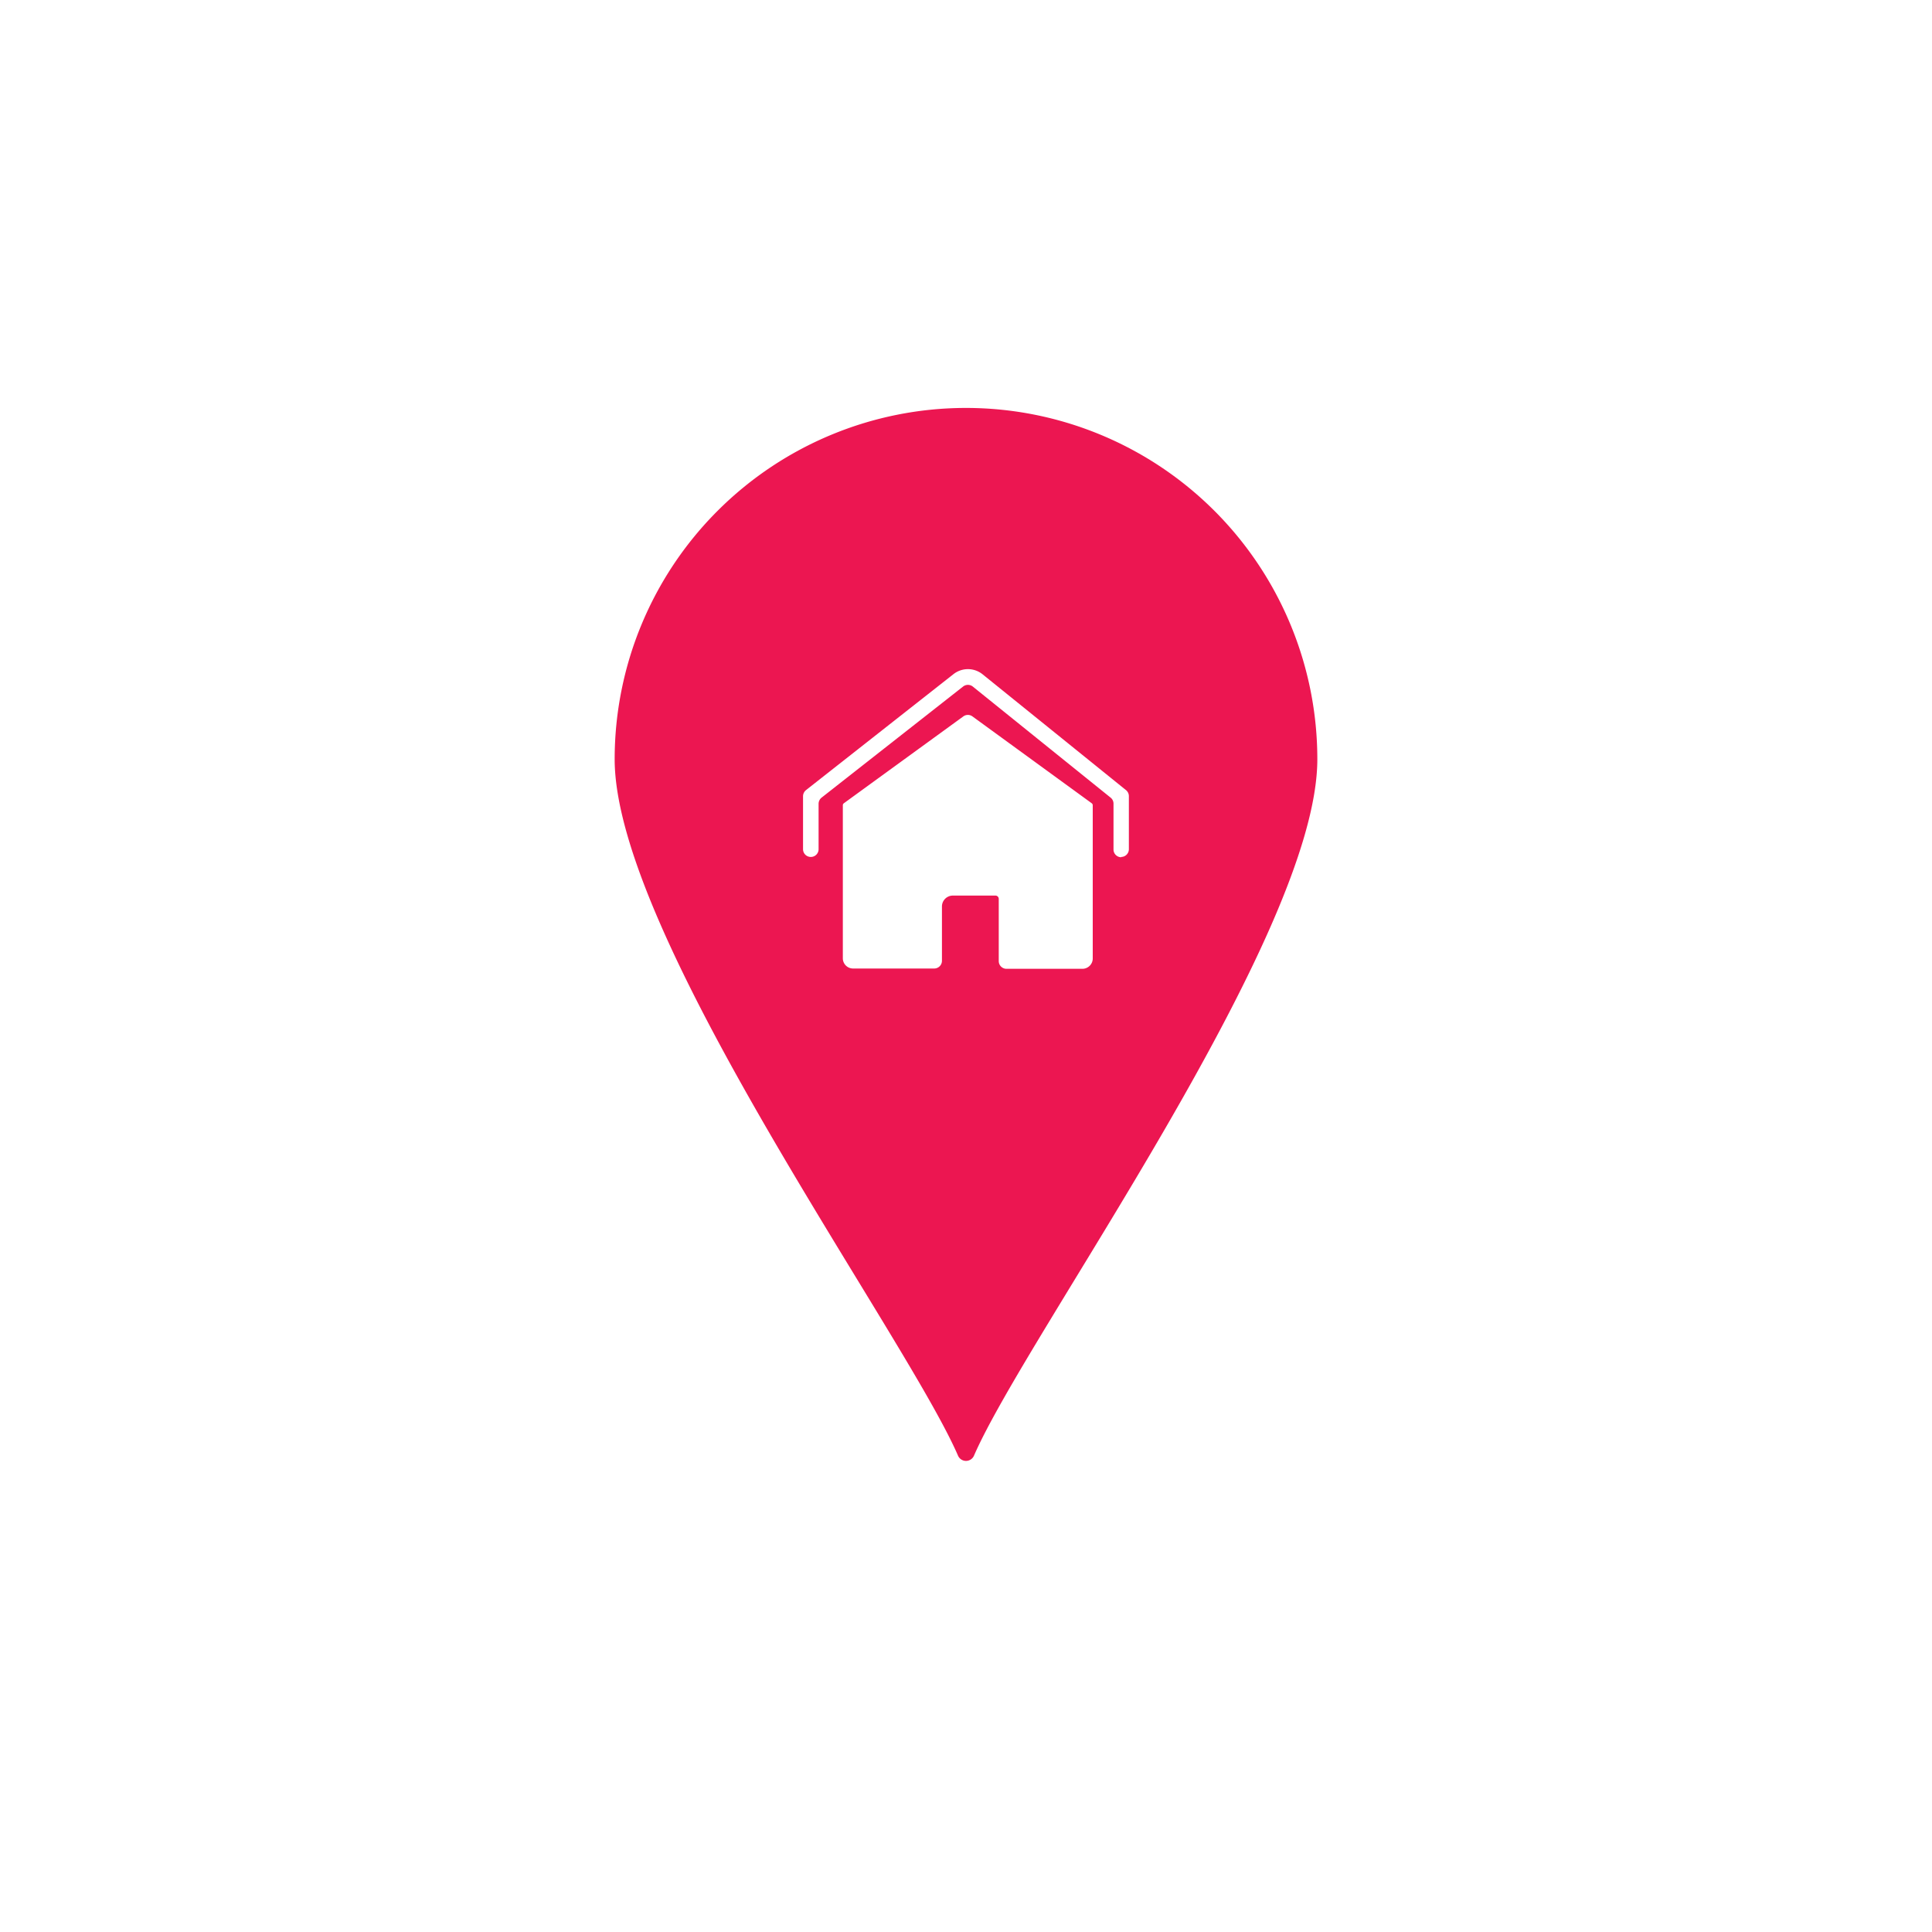 <svg id="Layer_2" data-name="Layer 2" xmlns="http://www.w3.org/2000/svg" viewBox="0 0 200 200"><defs><style>.cls-1{fill:#ec1651;}</style></defs><path class="cls-1" d="M100,42.23A36.37,36.37,0,0,0,63.63,78.59c0,18.28,30.12,59.59,35.54,72.09a.9.9,0,0,0,1.66,0c5.42-12.5,35.54-53.81,35.54-72.09A36.37,36.37,0,0,0,100,42.23Zm13.12,57a1.07,1.07,0,0,1-1.07,1.06h-7.86a.8.8,0,0,1-.8-.8V93.05a.34.34,0,0,0-.35-.34h-4.4a1.13,1.13,0,0,0-1.13,1.14v5.61a.8.8,0,0,1-.81.8H88.31a1.06,1.06,0,0,1-1.06-1.06V83.36a.26.26,0,0,1,.11-.21l12.38-9a.8.8,0,0,1,.91,0l12.36,9a.26.26,0,0,1,.11.21Zm2.95-10.49h0a.8.8,0,0,1-.8-.8V83.19a.79.79,0,0,0-.3-.62L100.7,71.07a.81.81,0,0,0-1,0L85.05,82.57a.82.82,0,0,0-.31.63v4.71a.8.8,0,0,1-.8.8h0a.8.8,0,0,1-.81-.8V82.42a.82.82,0,0,1,.31-.63l15.26-12a2.42,2.42,0,0,1,3,0l14.86,12a.8.8,0,0,1,.3.63v5.49A.8.8,0,0,1,116.07,88.71Z"/></svg>